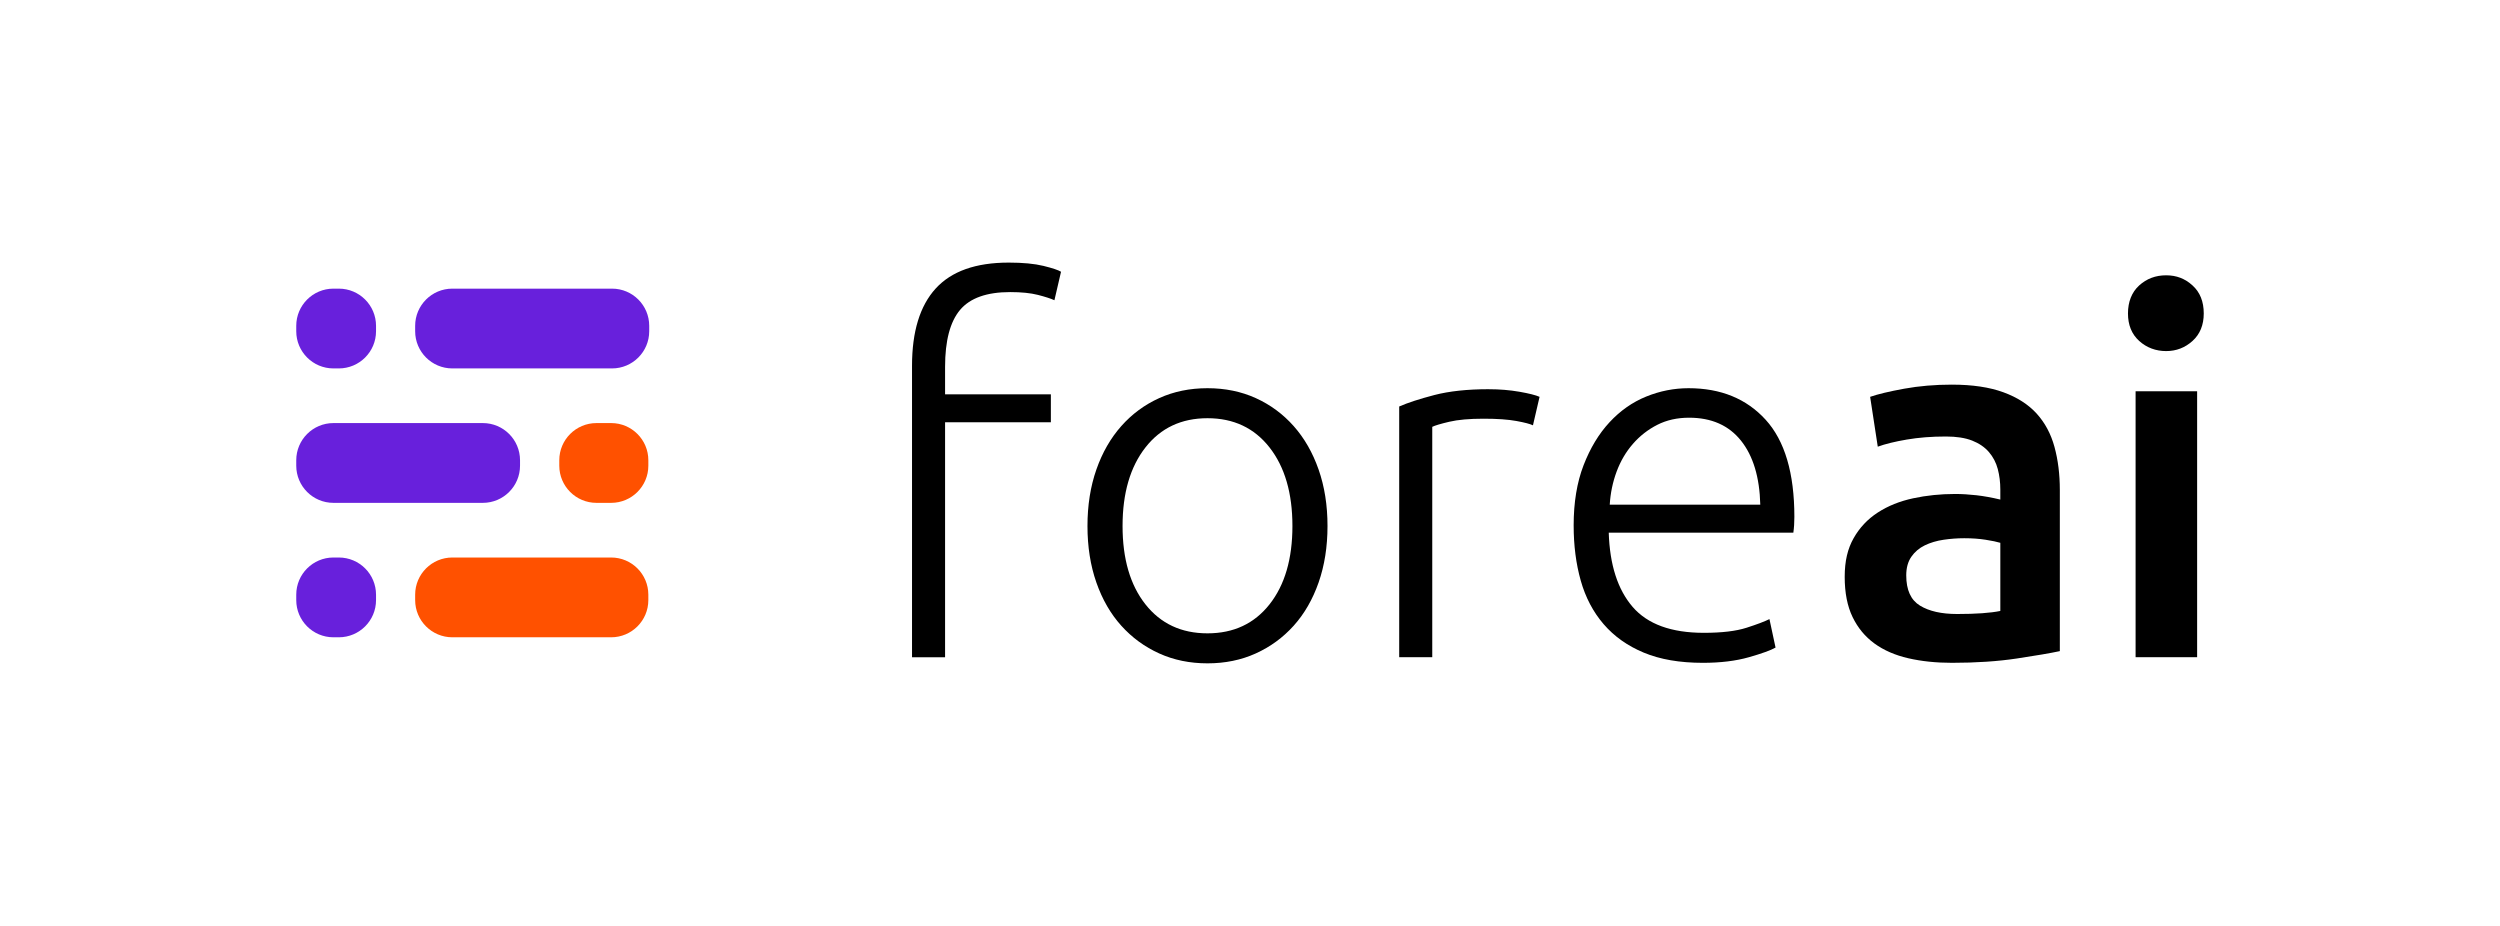 <?xml version="1.0" encoding="UTF-8"?>
<svg id="Layer_1" data-name="Layer 1" xmlns="http://www.w3.org/2000/svg" viewBox="0 0 2700 1000">
  <defs>
    <style>
      .cls-1, .cls-2, .cls-3 {
        stroke-width: 0px;
      }

      .cls-2 {
        fill: #ff5100;
      }

      .cls-3 {
        fill: #6820dc;
      }
    </style>
  </defs>
  <g>
    <path class="cls-1" d="M1089.33,283.6c15.38,0,27.92,1.19,37.63,3.57,9.7,2.39,16.01,4.49,18.95,6.32l-7.14,30.76c-4.03-1.83-9.98-3.75-17.86-5.77-7.88-2.01-17.84-3.02-29.93-3.02-25.26,0-43.3,6.41-54.1,19.22-10.8,12.82-16.2,33.33-16.2,61.52v29.66h114.25v30.21h-114.25v253.75h-35.7v-314.72c0-36.98,8.52-64.81,25.54-83.49,17.03-18.67,43.3-28.01,78.82-28.01Z"/>
    <path class="cls-1" d="M1433.71,568.11c0,22.34-3.21,42.66-9.61,60.97-6.42,18.31-15.38,33.87-26.91,46.69-11.54,12.82-25.18,22.8-40.92,29.93-15.75,7.14-33.14,10.71-52.18,10.71s-36.44-3.57-52.17-10.71c-15.75-7.14-29.39-17.11-40.92-29.93-11.54-12.81-20.52-28.37-26.92-46.69-6.41-18.3-9.6-38.63-9.6-60.97s3.2-42.65,9.6-60.97c6.41-18.3,15.38-33.96,26.92-46.96,11.53-13,25.17-23.07,40.92-30.21,15.73-7.14,33.13-10.71,52.17-10.71s36.43,3.57,52.18,10.71c15.74,7.14,29.38,17.22,40.92,30.21,11.53,13,20.5,28.65,26.91,46.96,6.41,18.31,9.61,38.63,9.61,60.97ZM1395.82,568.11c0-35.51-8.24-63.8-24.72-84.86-16.47-21.05-38.82-31.58-67.01-31.58s-50.53,10.53-67.01,31.58c-16.48,21.06-24.71,49.35-24.71,84.86s8.23,63.72,24.71,84.58c16.47,20.87,38.8,31.31,67.01,31.31s50.53-10.44,67.01-31.31c16.48-20.87,24.72-49.06,24.72-84.58Z"/>
    <path class="cls-1" d="M1607.81,420.36c11.72,0,22.8.92,33.22,2.74,10.44,1.84,17.67,3.67,21.7,5.49l-7.14,30.76c-2.94-1.46-8.89-3.02-17.86-4.67-8.97-1.65-20.78-2.48-35.43-2.48-15.37,0-27.74,1.1-37.07,3.3s-15.47,4.03-18.4,5.49v248.81h-35.7v-270.78c9.15-4.02,21.79-8.14,37.9-12.36,16.11-4.2,35.71-6.31,58.77-6.31Z"/>
    <path class="cls-1" d="M1699.54,567.56c0-24.9,3.57-46.59,10.71-65.09,7.14-18.48,16.47-33.96,28.02-46.41,11.53-12.44,24.71-21.7,39.54-27.74,14.83-6.04,30.12-9.06,45.87-9.06,34.78,0,62.52,11.35,83.21,34.05,20.68,22.71,31.03,57.67,31.03,104.91,0,2.93-.09,5.86-.27,8.79-.2,2.93-.46,5.68-.83,8.24h-199.38c1.09,34.79,9.7,61.52,25.81,80.19s41.74,28.01,76.9,28.01c19.4,0,34.78-1.83,46.14-5.49,11.35-3.66,19.59-6.77,24.71-9.34l6.59,30.76c-5.13,2.93-14.74,6.41-28.83,10.43-14.1,4.02-30.68,6.04-49.71,6.04-24.91,0-46.14-3.66-63.72-10.98-17.58-7.32-32.05-17.58-43.39-30.76s-19.59-28.84-24.71-46.96c-5.13-18.12-7.68-37.98-7.68-59.59ZM1901.11,545.04c-.74-29.66-7.69-52.72-20.88-69.2s-31.85-24.72-56.02-24.72c-12.82,0-24.26,2.57-34.33,7.69-10.08,5.13-18.87,12-26.36,20.6-7.51,8.61-13.37,18.59-17.58,29.93-4.21,11.35-6.68,23.26-7.42,35.7h162.58Z"/>
    <path class="cls-1" d="M2108.17,415.41c21.97,0,40.46,2.75,55.47,8.24,15.01,5.49,27,13.18,35.98,23.06,8.96,9.89,15.38,21.89,19.23,35.98,3.84,14.1,5.77,29.57,5.77,46.41v174.11c-10.25,2.2-25.74,4.86-46.42,7.96-20.69,3.11-44.03,4.67-70.03,4.67-17.22,0-32.96-1.65-47.23-4.94-14.29-3.3-26.46-8.6-36.53-15.93-10.08-7.32-17.95-16.84-23.62-28.56-5.68-11.72-8.51-26.17-8.51-43.39s3.2-30.39,9.61-41.74c6.4-11.35,15.1-20.6,26.09-27.74,10.99-7.14,23.7-12.26,38.18-15.38,14.46-3.1,29.56-4.67,45.31-4.67,7.31,0,15.01.46,23.06,1.37,8.06.92,16.66,2.47,25.82,4.67v-10.99c0-7.69-.92-15.01-2.74-21.97-1.84-6.95-5.04-13.08-9.61-18.4-4.59-5.3-10.62-9.42-18.12-12.36-7.51-2.93-16.95-4.39-28.29-4.39-15.38,0-29.48,1.1-42.29,3.3-12.82,2.2-23.26,4.76-31.31,7.69l-8.24-53.83c8.43-2.92,20.68-5.85,36.8-8.79,16.11-2.92,33.32-4.39,51.63-4.39ZM2113.66,663.13c20.5,0,36.06-1.1,46.69-3.3v-73.6c-3.66-1.1-8.97-2.2-15.93-3.3-6.96-1.1-14.66-1.65-23.07-1.65-7.32,0-14.74.55-22.24,1.65-7.51,1.1-14.29,3.12-20.33,6.04-6.03,2.93-10.89,7.06-14.55,12.36-3.66,5.31-5.49,12-5.49,20.05,0,15.75,4.94,26.64,14.83,32.68,9.88,6.04,23.25,9.06,40.09,9.06Z"/>
    <path class="cls-1" d="M2380.05,338.52c0,12.45-4.03,22.34-12.09,29.66-8.06,7.33-17.58,10.99-28.56,10.99s-21.06-3.65-29.11-10.99c-8.06-7.32-12.08-17.21-12.08-29.66s4.02-22.88,12.08-30.21c8.05-7.32,17.75-10.98,29.11-10.98s20.51,3.66,28.56,10.98c8.06,7.33,12.09,17.4,12.09,30.21ZM2372.9,709.81h-66.46v-287.26h66.46v287.26Z"/>
  </g>
  <g>
    <g>
      <path class="cls-3" d="M360.09,456.92h161.4c22.15,0,40.14,17.99,40.14,40.14v5.88c0,22.15-17.99,40.14-40.14,40.14h-161.4c-22.15,0-40.14-17.99-40.14-40.14v-5.88c0-22.15,17.99-40.14,40.14-40.14Z"/>
      <path class="cls-2" d="M644.17,456.92h15.9c22.15,0,40.14,17.99,40.14,40.14v5.88c0,22.15-17.99,40.14-40.14,40.14h-15.9c-22.15,0-40.14-17.99-40.14-40.14v-5.88c0-22.15,17.99-40.14,40.14-40.14Z"/>
    </g>
    <g>
      <path class="cls-2" d="M488.51,602.11h171.55c22.15,0,40.14,17.99,40.14,40.14v5.88c0,22.15-17.99,40.14-40.14,40.14h-171.55c-22.15,0-40.14-17.99-40.14-40.14v-5.88c0-22.15,17.99-40.14,40.14-40.14Z"/>
      <path class="cls-3" d="M360.09,602.11h5.88c22.15,0,40.14,17.99,40.14,40.14v5.88c0,22.15-17.99,40.14-40.14,40.14h-5.88c-22.15,0-40.14-17.99-40.14-40.14v-5.88c0-22.15,17.99-40.14,40.14-40.14Z"/>
    </g>
    <g>
      <path class="cls-3" d="M488.51,311.73h172.5c22.15,0,40.14,17.99,40.14,40.14v5.88c0,22.15-17.99,40.14-40.14,40.14h-172.5c-22.15,0-40.14-17.99-40.14-40.14v-5.88c0-22.15,17.99-40.14,40.14-40.14Z"/>
      <path class="cls-3" d="M360.09,311.73h5.88c22.15,0,40.14,17.99,40.14,40.14v5.88c0,22.15-17.99,40.14-40.14,40.14h-5.88c-22.15,0-40.14-17.99-40.14-40.14v-5.88c0-22.15,17.99-40.14,40.14-40.14Z"/>
    </g>
  </g>
</svg>